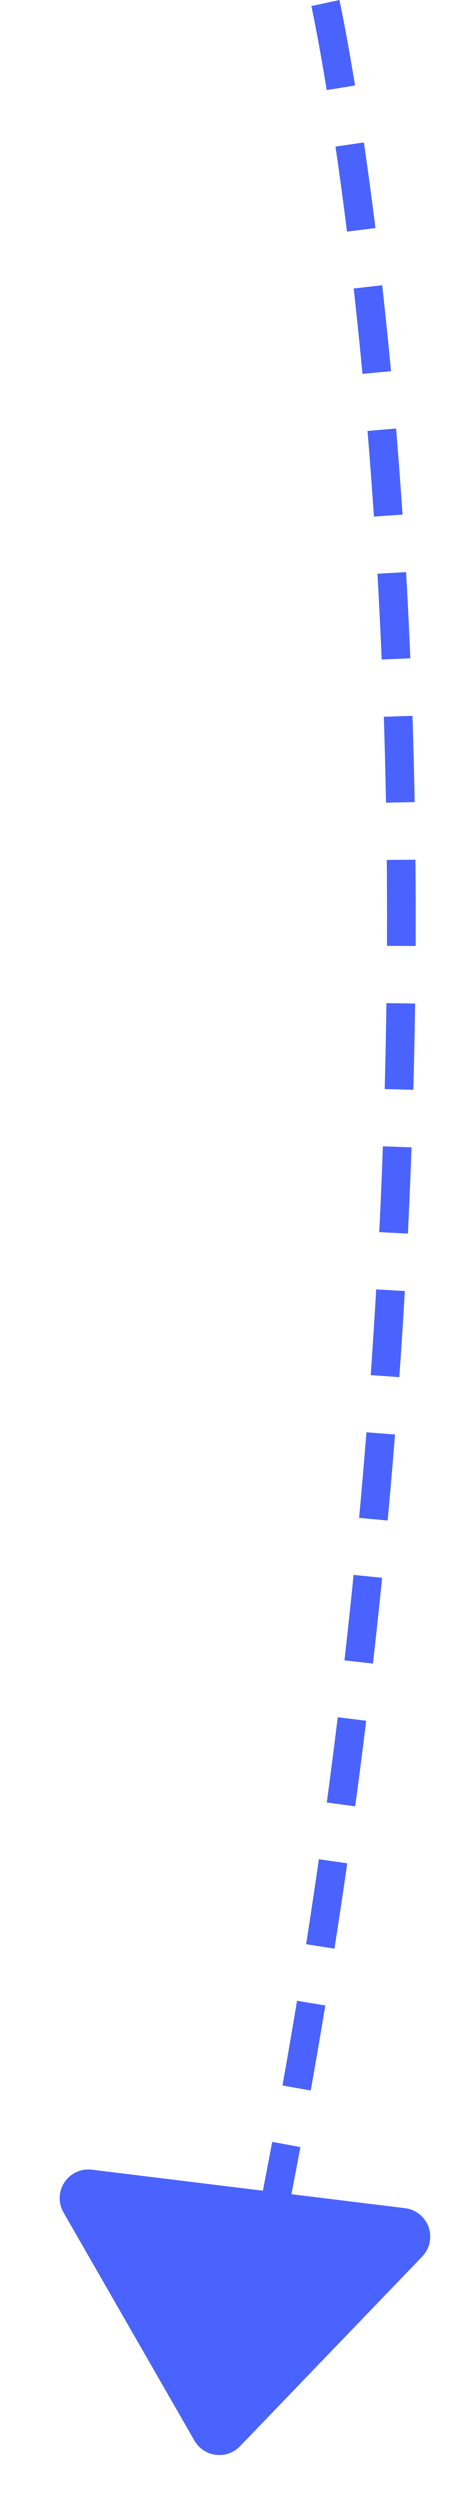 <svg xmlns="http://www.w3.org/2000/svg" width="16.107" height="87.09" viewBox="0 0 16.107 87.09">
    <g data-name="그룹 910">
        <path data-name="패스 2355" d="M1382.951 2823.369s7.53 34.427-2.806 81.711" transform="translate(-1371.606 -2823.262)" style="fill:none;stroke:#4a63fe;stroke-miterlimit:10;stroke-dasharray:3 2 3 2 3 2"/>
        <path data-name="다각형 6" d="M6.7 1.067a1 1 0 0 1 1.6 0L13.8 8.4A1 1 0 0 1 13 10H2a1 1 0 0 1-.8-1.6z" transform="rotate(-173 10.107 43.09)" style="fill:#4a63fe"/>
    </g>
</svg>
